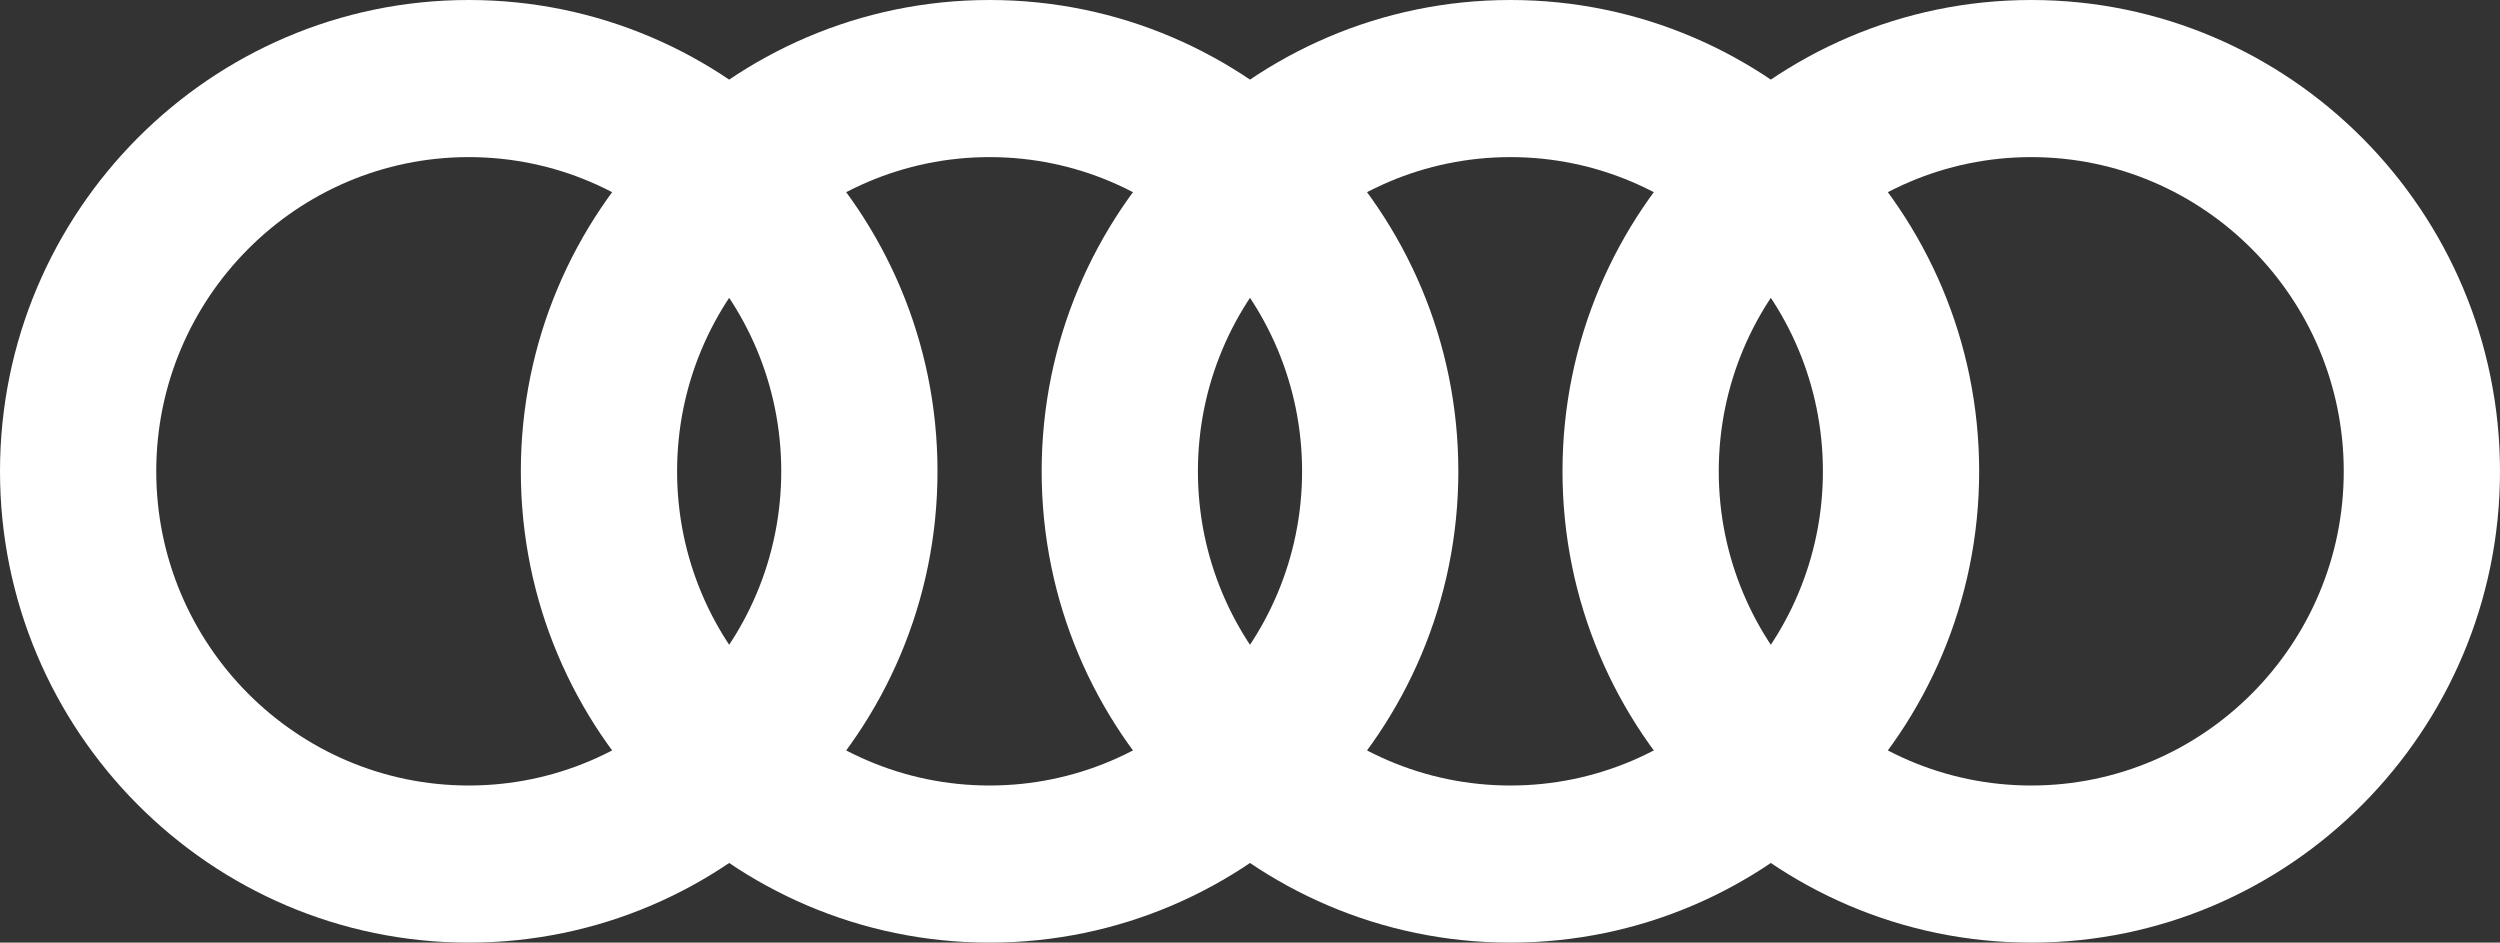 <svg width="122" height="46" fill="none" xmlns="http://www.w3.org/2000/svg"><rect width="100%" height="100%" fill="#333333" stroke="none"/><path d="M22.875 46C10.263 46 0 35.68 0 23S10.263 0 22.875 0 45.75 10.32 45.75 23 35.487 46 22.875 46zm0-38.333c-8.408 0-15.25 6.88-15.25 15.333 0 8.454 6.842 15.333 15.25 15.333 8.408 0 15.25-6.88 15.25-15.333 0-8.454-6.842-15.333-15.25-15.333z" fill="#fff"/><path d="M48.292 46C35.68 46 25.417 35.68 25.417 23S35.68 0 48.292 0c12.611 0 22.875 10.32 22.875 23S60.903 46 48.292 46zm0-38.333c-8.408 0-15.25 6.88-15.25 15.333 0 8.454 6.842 15.333 15.25 15.333 8.407 0 15.25-6.88 15.25-15.333 0-8.454-6.843-15.333-15.25-15.333z" fill="#fff"/><path d="M73.708 46c-12.611 0-22.875-10.32-22.875-23S61.097 0 73.708 0C86.32 0 96.583 10.32 96.583 23S86.32 46 73.708 46zm0-38.333c-8.407 0-15.25 6.88-15.25 15.333 0 8.454 6.843 15.333 15.25 15.333 8.408 0 15.25-6.88 15.25-15.333 0-8.454-6.842-15.333-15.25-15.333z" fill="#fff"/><path d="M99.125 46C86.513 46 76.25 35.68 76.25 23S86.513 0 99.125 0 122 10.32 122 23s-10.263 23-22.875 23zm0-38.333c-8.408 0-15.25 6.88-15.25 15.333 0 8.454 6.842 15.333 15.25 15.333 8.408 0 15.25-6.88 15.25-15.333 0-8.454-6.842-15.333-15.25-15.333z" fill="#fff"/></svg>